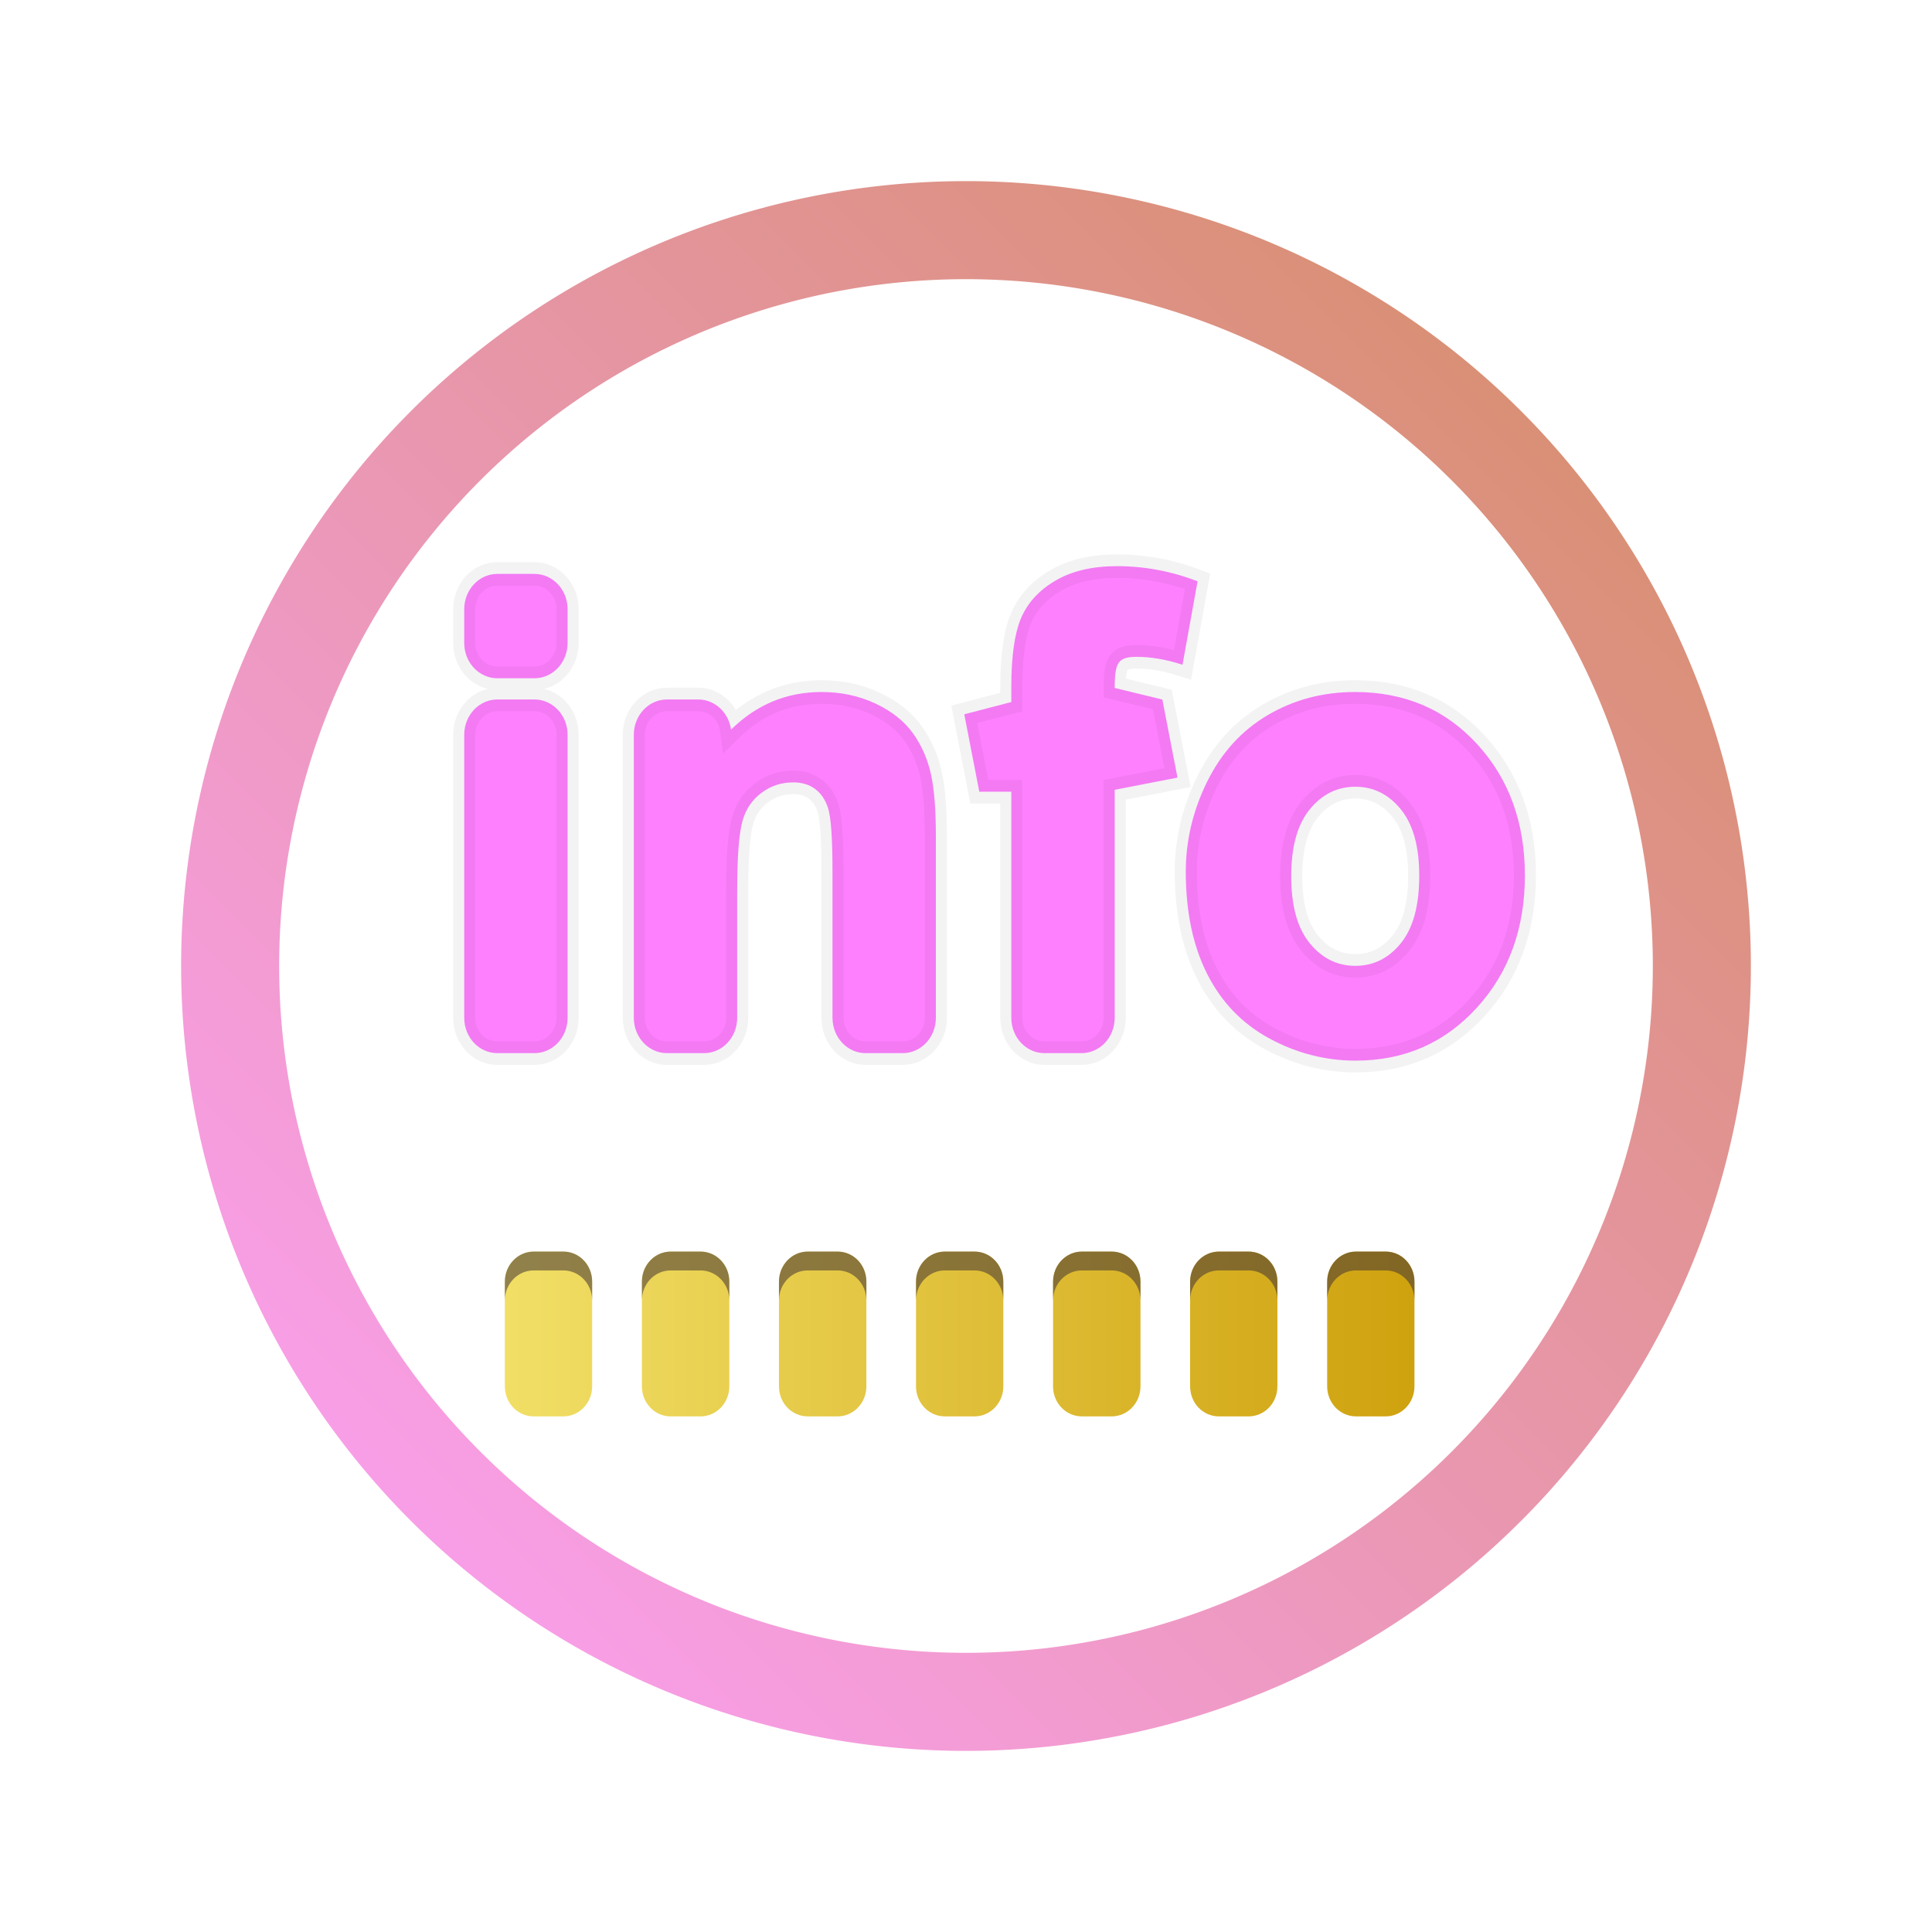 <?xml version="1.0" encoding="UTF-8" standalone="no"?>
<svg
   version="1"
   width="16"
   height="16"
   id="svg22"
   sodipodi:docname="hwinfo.svg"
   inkscape:version="1.3.2 (091e20ef0f, 2023-11-25)"
   xmlns:inkscape="http://www.inkscape.org/namespaces/inkscape"
   xmlns:sodipodi="http://sodipodi.sourceforge.net/DTD/sodipodi-0.dtd"
   xmlns:xlink="http://www.w3.org/1999/xlink"
   xmlns="http://www.w3.org/2000/svg"
   xmlns:svg="http://www.w3.org/2000/svg">
  <sodipodi:namedview
     id="namedview24"
     pagecolor="#ffffff"
     bordercolor="#666666"
     borderopacity="1.0"
     inkscape:showpageshadow="2"
     inkscape:pageopacity="0.0"
     inkscape:pagecheckerboard="0"
     inkscape:deskcolor="#d1d1d1"
     showgrid="false"
     inkscape:zoom="19.666667"
     inkscape:cx="4.7542372"
     inkscape:cy="11.847457"
     inkscape:window-width="1920"
     inkscape:window-height="996"
     inkscape:window-x="0"
     inkscape:window-y="0"
     inkscape:window-maximized="1"
     inkscape:current-layer="svg22">
    <inkscape:grid
       type="xygrid"
       id="grid1216"
       originx="0"
       originy="0"
       spacingy="1"
       spacingx="1"
       units="px"
       visible="false" />
  </sodipodi:namedview>
  <defs
     id="defs8">
    <linearGradient
       id="linearGradient4167">
      <stop
         style="stop-color:#29a883;stop-opacity:1;"
         offset="0"
         id="stop2" />
      <stop
         style="stop-color:#3485fd;stop-opacity:1"
         offset="1"
         id="stop4" />
    </linearGradient>
    <linearGradient
       xlink:href="#linearGradient4167"
       id="linearGradient4161"
       x1="-44"
       y1="-4"
       x2="-4"
       y2="-44"
       gradientUnits="userSpaceOnUse"
       gradientTransform="matrix(1.05,0,0,1.05,-41.726,116.671)" />
    <linearGradient
       id="linearGradient2403"
       x1="37.452"
       x2="37.452"
       y1="9.473"
       y2="14.003"
       gradientTransform="matrix(0.74,0,0,1.481,28.731,9.375)"
       gradientUnits="userSpaceOnUse">
      <stop
         stop-color="#2e3440"
         offset="0"
         id="stop29845" />
      <stop
         stop-color="#4c566a"
         offset="1"
         id="stop29847" />
    </linearGradient>
    <linearGradient
       id="linearGradient4426"
       x1="39.58"
       x2="39.58"
       y1="17.903"
       y2="20.147"
       gradientUnits="userSpaceOnUse">
      <stop
         stop-color="#2e3440"
         stop-opacity=".25"
         offset="0"
         id="stop29850" />
      <stop
         stop-color="#2e3440"
         stop-opacity="0"
         offset="1"
         id="stop29852" />
    </linearGradient>
    <linearGradient
       id="linearGradient35715"
       y1="1003.36"
       y2="1027.36"
       x1="-93"
       x2="-70"
       gradientUnits="userSpaceOnUse"
       gradientTransform="translate(188.253,-1036.735)">
      <stop
         stop-color="#292c2f"
         id="stop35711" />
      <stop
         offset="1"
         stop-opacity="0"
         id="stop35713"
         style="stop-color:#000000;stop-opacity:0.06;" />
    </linearGradient>
    <filter
       x="-0.045"
       y="-0.05"
       width="1.09"
       height="1.128"
       filterUnits="objectBoundingBox"
       id="filter-11">
      <feOffset
         dx="0"
         dy="2"
         in="SourceAlpha"
         result="shadowOffsetOuter1"
         id="feOffset84" />
      <feGaussianBlur
         stdDeviation="1.5"
         in="shadowOffsetOuter1"
         result="shadowBlurOuter1"
         id="feGaussianBlur86" />
      <feColorMatrix
         values="0 0 0 0 0   0 0 0 0 0   0 0 0 0 0  0 0 0 0.515 0"
         type="matrix"
         in="shadowBlurOuter1"
         id="feColorMatrix88" />
    </filter>
    <filter
       x="-0.16"
       y="-0.367"
       width="1.321"
       height="1.829"
       filterUnits="objectBoundingBox"
       id="filter-1">
      <feOffset
         dx="0"
         dy="2"
         in="SourceAlpha"
         result="shadowOffsetOuter1"
         id="feOffset6" />
      <feGaussianBlur
         stdDeviation="3"
         in="shadowOffsetOuter1"
         result="shadowBlurOuter1"
         id="feGaussianBlur8" />
      <feComposite
         in="shadowBlurOuter1"
         in2="SourceAlpha"
         operator="out"
         result="shadowBlurOuter1"
         id="feComposite10" />
      <feColorMatrix
         values="0 0 0 0 0   0 0 0 0 0   0 0 0 0 0  0 0 0 0.2 0"
         type="matrix"
         in="shadowBlurOuter1"
         result="shadowMatrixOuter1"
         id="feColorMatrix12" />
      <feMerge
         id="feMerge18">
        <feMergeNode
           in="shadowMatrixOuter1"
           id="feMergeNode14" />
        <feMergeNode
           in="SourceGraphic"
           id="feMergeNode16" />
      </feMerge>
    </filter>
    <linearGradient
       x1="36.537"
       y1="83.691"
       x2="36.537"
       y2="119.072"
       id="linearGradient-13"
       gradientTransform="matrix(1.546,0,0,0.647,-76,-55)"
       gradientUnits="userSpaceOnUse">
      <stop
         stop-color="#000000"
         stop-opacity="0.8"
         offset="0%"
         id="stop114" />
      <stop
         stop-color="#000000"
         stop-opacity="0.531"
         offset="99.472%"
         id="stop116" />
    </linearGradient>
    <filter
       x="-0.16"
       y="-0.367"
       width="1.321"
       height="1.829"
       filterUnits="objectBoundingBox"
       id="filter633">
      <feOffset
         dx="0"
         dy="2"
         in="SourceAlpha"
         result="shadowOffsetOuter1"
         id="feOffset619" />
      <feGaussianBlur
         stdDeviation="3"
         in="shadowOffsetOuter1"
         result="shadowBlurOuter1"
         id="feGaussianBlur621" />
      <feComposite
         in="shadowBlurOuter1"
         in2="SourceAlpha"
         operator="out"
         result="shadowBlurOuter1"
         id="feComposite623" />
      <feColorMatrix
         values="0 0 0 0 0   0 0 0 0 0   0 0 0 0 0  0 0 0 0.2 0"
         type="matrix"
         in="shadowBlurOuter1"
         result="shadowMatrixOuter1"
         id="feColorMatrix625" />
      <feMerge
         id="feMerge631">
        <feMergeNode
           in="shadowMatrixOuter1"
           id="feMergeNode627" />
        <feMergeNode
           in="SourceGraphic"
           id="feMergeNode629" />
      </feMerge>
    </filter>
    <filter
       x="-0.16"
       y="-0.367"
       width="1.321"
       height="1.829"
       filterUnits="objectBoundingBox"
       id="filter-1-3">
      <feOffset
         dx="0"
         dy="2"
         in="SourceAlpha"
         result="shadowOffsetOuter1"
         id="feOffset6-6" />
      <feGaussianBlur
         stdDeviation="3"
         in="shadowOffsetOuter1"
         result="shadowBlurOuter1"
         id="feGaussianBlur8-7" />
      <feComposite
         in="shadowBlurOuter1"
         in2="SourceAlpha"
         operator="out"
         result="shadowBlurOuter1"
         id="feComposite10-5" />
      <feColorMatrix
         values="0 0 0 0 0   0 0 0 0 0   0 0 0 0 0  0 0 0 0.2 0"
         type="matrix"
         in="shadowBlurOuter1"
         result="shadowMatrixOuter1"
         id="feColorMatrix12-3" />
      <feMerge
         id="feMerge18-5">
        <feMergeNode
           in="shadowMatrixOuter1"
           id="feMergeNode14-6" />
        <feMergeNode
           in="SourceGraphic"
           id="feMergeNode16-2" />
      </feMerge>
    </filter>
    <linearGradient
       x1="36.537"
       y1="83.691"
       x2="36.537"
       y2="119.072"
       id="linearGradient-13-9"
       gradientTransform="matrix(1.546,0,0,0.647,-76,-55)"
       gradientUnits="userSpaceOnUse">
      <stop
         stop-color="#000000"
         stop-opacity="0.8"
         offset="0%"
         id="stop114-1" />
      <stop
         stop-color="#000000"
         stop-opacity="0.531"
         offset="99.472%"
         id="stop116-2" />
    </linearGradient>
    <filter
       x="-0.16"
       y="-0.367"
       width="1.321"
       height="1.829"
       filterUnits="objectBoundingBox"
       id="filter617">
      <feOffset
         dx="0"
         dy="2"
         in="SourceAlpha"
         result="shadowOffsetOuter1"
         id="feOffset603" />
      <feGaussianBlur
         stdDeviation="3"
         in="shadowOffsetOuter1"
         result="shadowBlurOuter1"
         id="feGaussianBlur605" />
      <feComposite
         in="shadowBlurOuter1"
         in2="SourceAlpha"
         operator="out"
         result="shadowBlurOuter1"
         id="feComposite607" />
      <feColorMatrix
         values="0 0 0 0 0   0 0 0 0 0   0 0 0 0 0  0 0 0 0.2 0"
         type="matrix"
         in="shadowBlurOuter1"
         result="shadowMatrixOuter1"
         id="feColorMatrix609" />
      <feMerge
         id="feMerge615">
        <feMergeNode
           in="shadowMatrixOuter1"
           id="feMergeNode611" />
        <feMergeNode
           in="SourceGraphic"
           id="feMergeNode613" />
      </feMerge>
    </filter>
    <linearGradient
       xlink:href="#linearGradient4167"
       id="linearGradient4161-3"
       x1="-44"
       y1="-4"
       x2="-4"
       y2="-44"
       gradientUnits="userSpaceOnUse"
       gradientTransform="matrix(1.045,0,0,1.045,-2.897,-2.92)" />
    <filter
       x="-0.045"
       y="-0.05"
       width="1.09"
       height="1.128"
       filterUnits="objectBoundingBox"
       id="filter-11-5">
      <feOffset
         dx="0"
         dy="2"
         in="SourceAlpha"
         result="shadowOffsetOuter1"
         id="feOffset84-3" />
      <feGaussianBlur
         stdDeviation="1.5"
         in="shadowOffsetOuter1"
         result="shadowBlurOuter1"
         id="feGaussianBlur86-5" />
      <feColorMatrix
         values="0 0 0 0 0   0 0 0 0 0   0 0 0 0 0  0 0 0 0.515 0"
         type="matrix"
         in="shadowBlurOuter1"
         id="feColorMatrix88-6" />
    </filter>
    <filter
       x="-0.019"
       y="-0.043"
       width="1.038"
       height="1.181"
       filterUnits="objectBoundingBox"
       id="filter-1-2">
      <feOffset
         dx="0"
         dy="2"
         in="SourceAlpha"
         result="shadowOffsetOuter1"
         id="feOffset6-9" />
      <feGaussianBlur
         stdDeviation="0.168"
         in="shadowOffsetOuter1"
         result="shadowBlurOuter1"
         id="feGaussianBlur8-1" />
      <feComposite
         in="shadowBlurOuter1"
         in2="SourceAlpha"
         operator="out"
         result="shadowBlurOuter1"
         id="feComposite10-2" />
      <feColorMatrix
         values="0 0 0 0 0   0 0 0 0 0   0 0 0 0 0  0 0 0 0.2 0"
         type="matrix"
         in="shadowBlurOuter1"
         result="shadowMatrixOuter1"
         id="feColorMatrix12-7" />
      <feMerge
         id="feMerge18-0">
        <feMergeNode
           in="shadowMatrixOuter1"
           id="feMergeNode14-9" />
        <feMergeNode
           in="SourceGraphic"
           id="feMergeNode16-3" />
      </feMerge>
    </filter>
    <filter
       x="-0.16"
       y="-0.367"
       width="1.321"
       height="1.829"
       filterUnits="objectBoundingBox"
       id="filter653">
      <feOffset
         dx="0"
         dy="2"
         in="SourceAlpha"
         result="shadowOffsetOuter1"
         id="feOffset639" />
      <feGaussianBlur
         stdDeviation="3"
         in="shadowOffsetOuter1"
         result="shadowBlurOuter1"
         id="feGaussianBlur641" />
      <feComposite
         in="shadowBlurOuter1"
         in2="SourceAlpha"
         operator="out"
         result="shadowBlurOuter1"
         id="feComposite643" />
      <feColorMatrix
         values="0 0 0 0 0   0 0 0 0 0   0 0 0 0 0  0 0 0 0.2 0"
         type="matrix"
         in="shadowBlurOuter1"
         result="shadowMatrixOuter1"
         id="feColorMatrix645" />
      <feMerge
         id="feMerge651">
        <feMergeNode
           in="shadowMatrixOuter1"
           id="feMergeNode647" />
        <feMergeNode
           in="SourceGraphic"
           id="feMergeNode649" />
      </feMerge>
    </filter>
    <linearGradient
       inkscape:collect="always"
       xlink:href="#linearGradient1045-6"
       id="linearGradient1047"
       x1="37.873"
       y1="129.582"
       x2="90.797"
       y2="129.582"
       gradientUnits="userSpaceOnUse"
       gradientTransform="matrix(0.142,0,0,0.148,-1.208,-8.159)" />
    <linearGradient
       inkscape:collect="always"
       id="linearGradient1045-6">
      <stop
         style="stop-color:#f1df66;stop-opacity:1"
         offset="0"
         id="stop1041-2" />
      <stop
         style="stop-color:#cfa20f;stop-opacity:1"
         offset="1"
         id="stop1043-6" />
    </linearGradient>
    <linearGradient
       id="oomox"
       x1="0"
       x2="0"
       y1="0"
       y2="1">
      <stop
         offset="0%"
         style="stop-color:#d38d5f;stop-opacity:1"
         id="stop7" />
      <stop
         offset="1"
         style="stop-color:#ffa1ff;stop-opacity:1;"
         id="stop8" />
    </linearGradient>
    <linearGradient
       inkscape:collect="always"
       xlink:href="#oomox"
       id="linearGradient4"
       x1="288"
       y1="160"
       x2="272"
       y2="176"
       gradientUnits="userSpaceOnUse"
       gradientTransform="matrix(0.812,0,0,0.812,-219.5,-128.5)" />
  </defs>
  <path
     d="m -42,-28.17 h 1.678 c 0.414,0 0.789,0.168 1.061,0.439 0.271,0.271 0.439,0.646 0.439,1.061 v 1.432 c 0,0.414 -0.168,0.789 -0.439,1.061 -0.271,0.271 -0.646,0.439 -1.061,0.439 H -42 c -0.414,0 -0.789,-0.168 -1.061,-0.439 -0.271,-0.271 -0.439,-0.646 -0.439,-1.061 v -1.432 c 0,-0.414 0.168,-0.789 0.439,-1.061 0.271,-0.271 0.646,-0.439 1.061,-0.439 z m -1.5,18.853 v -12.02 c 0,-0.414 0.168,-0.789 0.439,-1.061 0.271,-0.271 0.646,-0.439 1.061,-0.439 h 1.678 c 0.414,0 0.789,0.168 1.061,0.439 0.271,0.271 0.439,0.646 0.439,1.061 v 12.02 c 0,0.414 -0.168,0.789 -0.439,1.061 -0.271,0.271 -0.646,0.439 -1.061,0.439 H -42 c -0.414,0 -0.789,-0.168 -1.061,-0.439 C -43.332,-8.528 -43.5,-8.903 -43.5,-9.317 Z m 21.344,-7.713 v 7.713 c 0,0.414 -0.168,0.789 -0.439,1.061 -0.271,0.271 -0.646,0.439 -1.061,0.439 h -1.678 c -0.414,0 -0.789,-0.168 -1.061,-0.439 -0.271,-0.271 -0.439,-0.646 -0.439,-1.061 v -6.155 c 0,-1.425 -0.059,-2.351 -0.207,-2.771 -0.12,-0.338 -0.31,-0.605 -0.58,-0.793 -0.274,-0.191 -0.606,-0.28 -0.99,-0.28 -0.531,0 -1.007,0.145 -1.429,0.439 -0.413,0.287 -0.697,0.668 -0.85,1.143 -0.179,0.553 -0.257,1.577 -0.257,3.067 v 5.35 c 0,0.414 -0.168,0.789 -0.439,1.061 -0.271,0.271 -0.646,0.439 -1.061,0.439 h -1.678 c -0.414,0 -0.789,-0.168 -1.061,-0.439 -0.271,-0.271 -0.439,-0.646 -0.439,-1.061 v -12.02 c 0,-0.414 0.168,-0.789 0.439,-1.061 0.271,-0.271 0.646,-0.439 1.061,-0.439 h 1.416 c 0.414,0 0.789,0.168 1.061,0.439 0.223,0.223 0.376,0.515 0.423,0.842 1.154,-1.068 2.521,-1.598 4.097,-1.598 0.885,0 1.693,0.163 2.426,0.484 0.762,0.335 1.333,0.768 1.723,1.286 0.386,0.513 0.656,1.094 0.807,1.745 0.141,0.607 0.216,1.476 0.216,2.608 z m 8.093,7.713 c 0,0.414 -0.168,0.789 -0.439,1.061 -0.271,0.271 -0.646,0.439 -1.061,0.439 h -1.678 c -0.414,0 -0.789,-0.168 -1.061,-0.439 -0.271,-0.271 -0.439,-0.646 -0.439,-1.061 v -9.602 h -1.449 l -0.68,-3.288 2.129,-0.521 v -0.664 c 0,-1.269 0.146,-2.213 0.413,-2.837 0.289,-0.676 0.815,-1.235 1.594,-1.661 0.731,-0.4 1.653,-0.609 2.773,-0.609 1.246,0 2.462,0.214 3.649,0.641 l -0.682,3.546 c -0.727,-0.223 -1.42,-0.336 -2.077,-0.336 -0.346,0 -0.621,0.045 -0.778,0.215 -0.177,0.192 -0.214,0.58 -0.214,1.107 l 2.156,0.49 0.686,3.318 -2.842,0.517 z m 4.179,-10.017 c 0.649,-1.244 1.571,-2.192 2.761,-2.847 1.176,-0.647 2.488,-0.973 3.938,-0.973 2.251,0 4.091,0.744 5.528,2.217 C 3.776,-19.467 4.5,-17.613 4.5,-15.366 c 0,2.263 -0.73,4.135 -2.177,5.623 -1.452,1.493 -3.278,2.244 -5.483,2.244 -1.352,0 -2.642,-0.308 -3.87,-0.925 -1.251,-0.629 -2.202,-1.551 -2.853,-2.765 -0.637,-1.187 -0.963,-2.631 -0.963,-4.335 0,-1.312 0.319,-2.582 0.96,-3.809 z m 3.81,4.007 c 0,1.239 0.269,2.201 0.856,2.863 0.553,0.625 1.235,0.94 2.047,0.94 0.811,0 1.49,-0.315 2.039,-0.939 0.583,-0.663 0.851,-1.635 0.851,-2.891 0,-1.223 -0.268,-2.176 -0.851,-2.838 -0.549,-0.624 -1.228,-0.939 -2.039,-0.939 -0.812,0 -1.494,0.315 -2.047,0.94 -0.587,0.663 -0.856,1.624 -0.856,2.863 z"
     id="info"
     inkscape:connector-curvature="0"
     style="fill:#ff80ff;fill-opacity:1;fill-rule:nonzero;stroke:#000000;stroke-width:1;stroke-opacity:0.05"
     transform="matrix(0.183,0,0,0.195,11.805,10.246)" />
  <path
     inkscape:connector-curvature="0"
     id="rect1026"
     d="m 4.42,10.365 c -0.132,0 -0.239,0.111 -0.239,0.249 v 0.867 c 0,0.138 0.106,0.249 0.239,0.249 h 0.245 c 0.132,0 0.239,-0.111 0.239,-0.249 v -0.867 c 0,-0.138 -0.106,-0.249 -0.239,-0.249 z m 1.135,0 c -0.132,0 -0.239,0.111 -0.239,0.249 v 0.867 c 0,0.138 0.106,0.249 0.239,0.249 h 0.246 c 0.132,0 0.239,-0.111 0.239,-0.249 v -0.867 c 0,-0.138 -0.106,-0.249 -0.239,-0.249 z m 1.135,0 c -0.132,0 -0.239,0.111 -0.239,0.249 v 0.867 c 0,0.138 0.106,0.249 0.239,0.249 h 0.246 c 0.132,0 0.239,-0.111 0.239,-0.249 v -0.867 c 0,-0.138 -0.106,-0.249 -0.239,-0.249 z m 1.135,0 c -0.132,0 -0.239,0.111 -0.239,0.249 v 0.867 c 0,0.138 0.107,0.249 0.239,0.249 h 0.245 c 0.132,0 0.239,-0.111 0.239,-0.249 v -0.867 c 0,-0.138 -0.106,-0.249 -0.239,-0.249 z m 1.135,0 c -0.132,0 -0.239,0.111 -0.239,0.249 v 0.867 c 0,0.138 0.106,0.249 0.239,0.249 h 0.246 c 0.132,0 0.239,-0.111 0.239,-0.249 v -0.867 c 0,-0.138 -0.106,-0.249 -0.239,-0.249 z m 1.135,0 c -0.132,0 -0.239,0.111 -0.239,0.249 v 0.867 c 0,0.138 0.106,0.249 0.239,0.249 h 0.245 c 0.132,0 0.239,-0.111 0.239,-0.249 v -0.867 c 0,-0.138 -0.107,-0.249 -0.239,-0.249 z m 1.135,0 c -0.132,0 -0.239,0.111 -0.239,0.249 v 0.867 c 0,0.138 0.107,0.249 0.239,0.249 h 0.245 c 0.132,0 0.239,-0.111 0.239,-0.249 v -0.867 c 0,-0.138 -0.106,-0.249 -0.239,-0.249 z"
     style="fill:url(#linearGradient1047);fill-opacity:1;stroke:none;stroke-width:0.29;stroke-linecap:round;stroke-miterlimit:4;stroke-dasharray:none;stroke-opacity:1" />
  <path
     id="path1049"
     d="m 4.42,10.365 c -0.132,0 -0.239,0.111 -0.239,0.249 v 0.156 c 0,-0.138 0.106,-0.249 0.239,-0.249 h 0.245 c 0.132,0 0.239,0.111 0.239,0.249 v -0.156 c 0,-0.138 -0.106,-0.249 -0.239,-0.249 z m 1.135,0 c -0.132,0 -0.239,0.111 -0.239,0.249 v 0.156 c 0,-0.138 0.106,-0.249 0.239,-0.249 h 0.246 c 0.132,0 0.239,0.111 0.239,0.249 v -0.156 c 0,-0.138 -0.106,-0.249 -0.239,-0.249 z m 1.135,0 c -0.132,0 -0.239,0.111 -0.239,0.249 v 0.156 c 0,-0.138 0.106,-0.249 0.239,-0.249 h 0.246 c 0.132,0 0.239,0.111 0.239,0.249 v -0.156 c 0,-0.138 -0.106,-0.249 -0.239,-0.249 z m 1.135,0 c -0.132,0 -0.239,0.111 -0.239,0.249 v 0.156 c 0,-0.138 0.107,-0.249 0.239,-0.249 h 0.245 c 0.132,0 0.239,0.111 0.239,0.249 v -0.156 c 0,-0.138 -0.106,-0.249 -0.239,-0.249 z m 1.135,0 c -0.132,0 -0.239,0.111 -0.239,0.249 v 0.156 c 0,-0.138 0.106,-0.249 0.239,-0.249 h 0.246 c 0.132,0 0.239,0.111 0.239,0.249 v -0.156 c 0,-0.138 -0.106,-0.249 -0.239,-0.249 z m 1.135,0 c -0.132,0 -0.239,0.111 -0.239,0.249 v 0.156 c 0,-0.138 0.106,-0.249 0.239,-0.249 h 0.245 c 0.132,0 0.239,0.111 0.239,0.249 v -0.156 c 0,-0.138 -0.107,-0.249 -0.239,-0.249 z m 1.135,0 c -0.132,0 -0.239,0.111 -0.239,0.249 v 0.156 c 0,-0.138 0.107,-0.249 0.239,-0.249 h 0.245 c 0.132,0 0.239,0.111 0.239,0.249 v -0.156 c 0,-0.138 -0.106,-0.249 -0.239,-0.249 z"
     style="fill:#453734;fill-opacity:0.557;stroke:none;stroke-width:0.29;stroke-linecap:round;stroke-miterlimit:4;stroke-dasharray:none;stroke-opacity:1"
     inkscape:connector-curvature="0" />
  <path
     d="M 8,1.5 A 6.5,6.5 0 0 0 1.5,8 6.5,6.5 0 0 0 8,14.5 6.5,6.5 0 0 0 14.5,8 6.5,6.5 0 0 0 8,1.5 Z M 8,2.312 A 5.688,5.688 0 0 1 13.688,8 5.688,5.688 0 0 1 8,13.688 5.688,5.688 0 0 1 2.312,8 5.688,5.688 0 0 1 8,2.312 Z"
     style="color:#d5c289;fill:url(#linearGradient4);stroke-width:0.812"
     class="ColorScheme-Text"
     id="path23" />
</svg>
